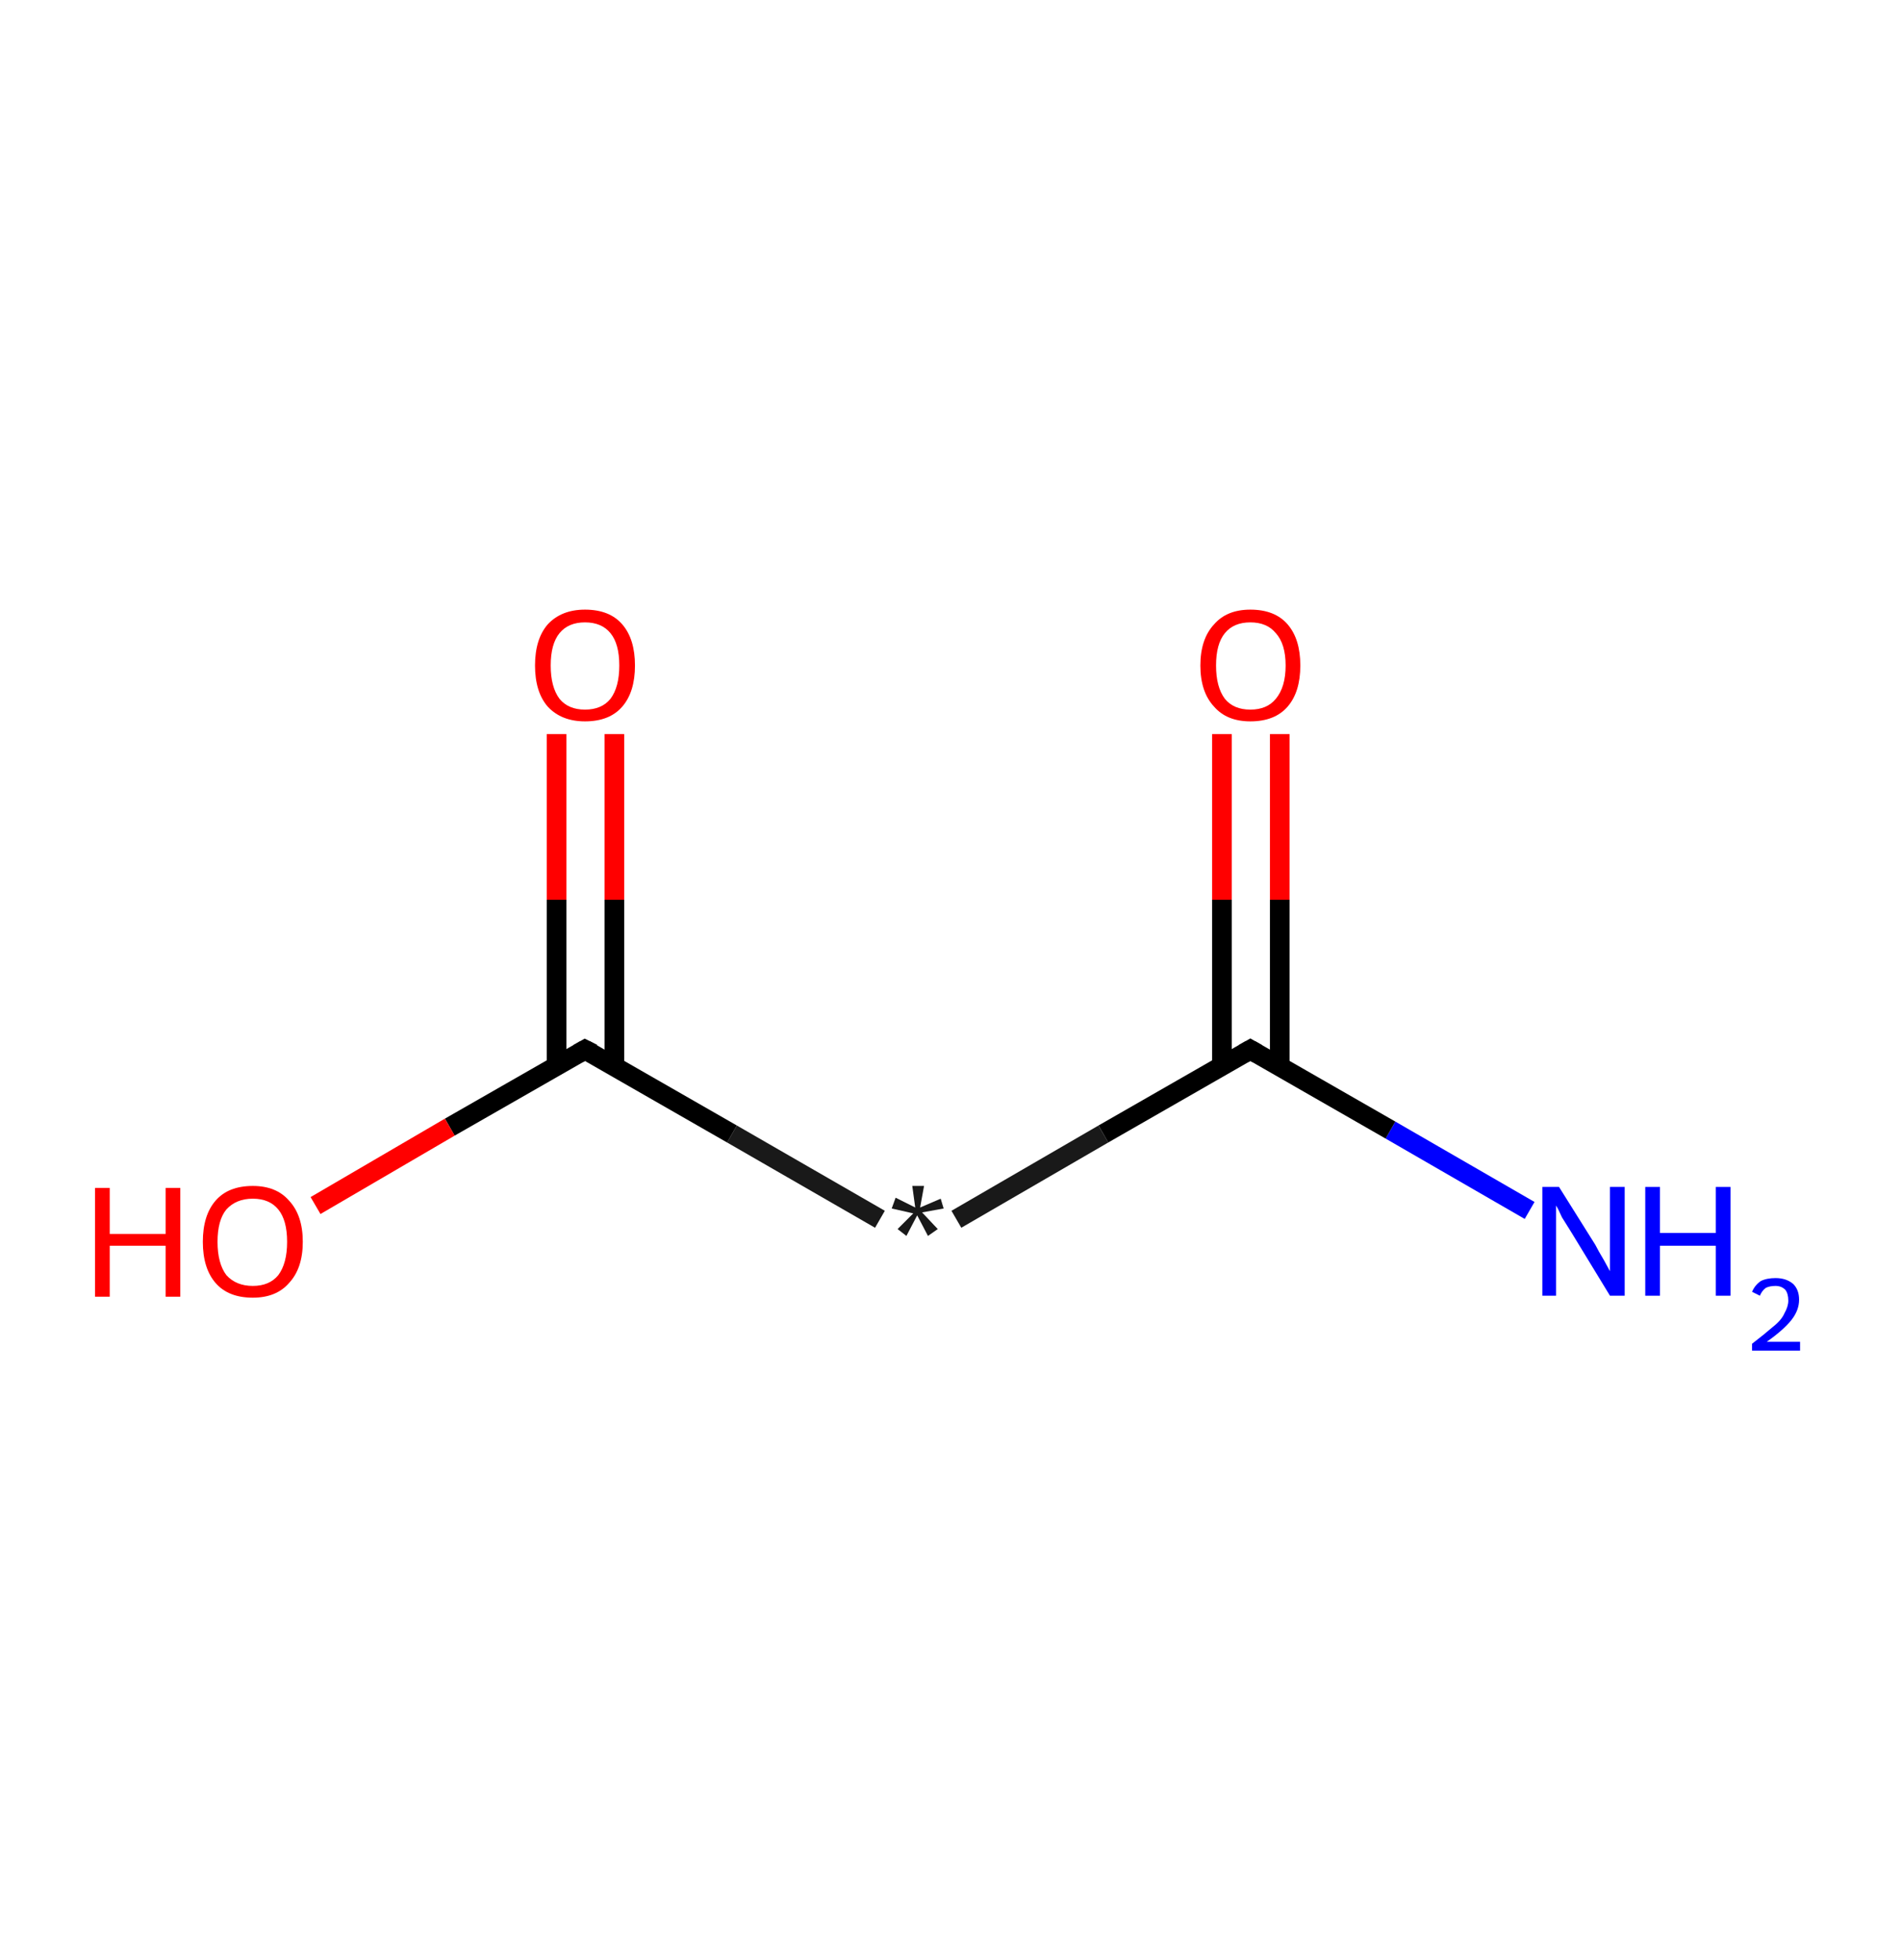<?xml version='1.0' encoding='ASCII' standalone='yes'?>
<svg xmlns="http://www.w3.org/2000/svg" xmlns:rdkit="http://www.rdkit.org/xml" xmlns:xlink="http://www.w3.org/1999/xlink" version="1.1" baseProfile="full" xml:space="preserve" width="194px" height="200px" viewBox="0 0 194 200">
<!-- END OF HEADER -->
<rect style="opacity:1.0;fill:#FFFFFF;stroke:none" width="194.0" height="200.0" x="0.0" y="0.0"> </rect>
<path class="bond-0 atom-0 atom-1" d="M 156.1,123.5 L 141.9,115.3" style="fill:none;fill-rule:evenodd;stroke:#0000FF;stroke-width:2.0px;stroke-linecap:butt;stroke-linejoin:miter;stroke-opacity:1"/>
<path class="bond-0 atom-0 atom-1" d="M 141.9,115.3 L 127.6,107.1" style="fill:none;fill-rule:evenodd;stroke:#000000;stroke-width:2.0px;stroke-linecap:butt;stroke-linejoin:miter;stroke-opacity:1"/>
<path class="bond-1 atom-1 atom-2" d="M 130.6,108.8 L 130.6,91.8" style="fill:none;fill-rule:evenodd;stroke:#000000;stroke-width:2.0px;stroke-linecap:butt;stroke-linejoin:miter;stroke-opacity:1"/>
<path class="bond-1 atom-1 atom-2" d="M 130.6,91.8 L 130.6,74.9" style="fill:none;fill-rule:evenodd;stroke:#FF0000;stroke-width:2.0px;stroke-linecap:butt;stroke-linejoin:miter;stroke-opacity:1"/>
<path class="bond-1 atom-1 atom-2" d="M 124.7,108.8 L 124.7,91.8" style="fill:none;fill-rule:evenodd;stroke:#000000;stroke-width:2.0px;stroke-linecap:butt;stroke-linejoin:miter;stroke-opacity:1"/>
<path class="bond-1 atom-1 atom-2" d="M 124.7,91.8 L 124.7,74.9" style="fill:none;fill-rule:evenodd;stroke:#FF0000;stroke-width:2.0px;stroke-linecap:butt;stroke-linejoin:miter;stroke-opacity:1"/>
<path class="bond-2 atom-1 atom-3" d="M 127.6,107.1 L 112.6,115.7" style="fill:none;fill-rule:evenodd;stroke:#000000;stroke-width:2.0px;stroke-linecap:butt;stroke-linejoin:miter;stroke-opacity:1"/>
<path class="bond-2 atom-1 atom-3" d="M 112.6,115.7 L 97.6,124.4" style="fill:none;fill-rule:evenodd;stroke:#191919;stroke-width:2.0px;stroke-linecap:butt;stroke-linejoin:miter;stroke-opacity:1"/>
<path class="bond-3 atom-3 atom-4" d="M 89.8,124.4 L 74.7,115.7" style="fill:none;fill-rule:evenodd;stroke:#191919;stroke-width:2.0px;stroke-linecap:butt;stroke-linejoin:miter;stroke-opacity:1"/>
<path class="bond-3 atom-3 atom-4" d="M 74.7,115.7 L 59.7,107.1" style="fill:none;fill-rule:evenodd;stroke:#000000;stroke-width:2.0px;stroke-linecap:butt;stroke-linejoin:miter;stroke-opacity:1"/>
<path class="bond-4 atom-4 atom-5" d="M 62.7,108.8 L 62.7,91.8" style="fill:none;fill-rule:evenodd;stroke:#000000;stroke-width:2.0px;stroke-linecap:butt;stroke-linejoin:miter;stroke-opacity:1"/>
<path class="bond-4 atom-4 atom-5" d="M 62.7,91.8 L 62.7,74.9" style="fill:none;fill-rule:evenodd;stroke:#FF0000;stroke-width:2.0px;stroke-linecap:butt;stroke-linejoin:miter;stroke-opacity:1"/>
<path class="bond-4 atom-4 atom-5" d="M 56.8,108.8 L 56.8,91.8" style="fill:none;fill-rule:evenodd;stroke:#000000;stroke-width:2.0px;stroke-linecap:butt;stroke-linejoin:miter;stroke-opacity:1"/>
<path class="bond-4 atom-4 atom-5" d="M 56.8,91.8 L 56.8,74.9" style="fill:none;fill-rule:evenodd;stroke:#FF0000;stroke-width:2.0px;stroke-linecap:butt;stroke-linejoin:miter;stroke-opacity:1"/>
<path class="bond-5 atom-4 atom-6" d="M 59.7,107.1 L 45.9,115.0" style="fill:none;fill-rule:evenodd;stroke:#000000;stroke-width:2.0px;stroke-linecap:butt;stroke-linejoin:miter;stroke-opacity:1"/>
<path class="bond-5 atom-4 atom-6" d="M 45.9,115.0 L 32.2,123.0" style="fill:none;fill-rule:evenodd;stroke:#FF0000;stroke-width:2.0px;stroke-linecap:butt;stroke-linejoin:miter;stroke-opacity:1"/>
<path d="M 128.3,107.5 L 127.6,107.1 L 126.9,107.5" style="fill:none;stroke:#000000;stroke-width:2.0px;stroke-linecap:butt;stroke-linejoin:miter;stroke-opacity:1;"/>
<path d="M 60.5,107.5 L 59.7,107.1 L 59.0,107.5" style="fill:none;stroke:#000000;stroke-width:2.0px;stroke-linecap:butt;stroke-linejoin:miter;stroke-opacity:1;"/>
<path class="atom-0" d="M 159.1 121.1 L 162.8 127.0 Q 163.1 127.6, 163.7 128.6 Q 164.3 129.7, 164.3 129.7 L 164.3 121.1 L 165.8 121.1 L 165.8 132.2 L 164.3 132.2 L 160.4 125.8 Q 159.9 125.0, 159.4 124.2 Q 159.0 123.3, 158.8 123.0 L 158.8 132.2 L 157.4 132.2 L 157.4 121.1 L 159.1 121.1 " fill="#0000FF"/>
<path class="atom-0" d="M 167.9 121.1 L 169.4 121.1 L 169.4 125.8 L 175.1 125.8 L 175.1 121.1 L 176.6 121.1 L 176.6 132.2 L 175.1 132.2 L 175.1 127.1 L 169.4 127.1 L 169.4 132.2 L 167.9 132.2 L 167.9 121.1 " fill="#0000FF"/>
<path class="atom-0" d="M 178.8 131.8 Q 179.1 131.1, 179.7 130.7 Q 180.3 130.4, 181.2 130.4 Q 182.3 130.4, 183.0 131.0 Q 183.6 131.6, 183.6 132.6 Q 183.6 133.7, 182.8 134.7 Q 182.0 135.7, 180.3 136.9 L 183.7 136.9 L 183.7 137.8 L 178.8 137.8 L 178.8 137.1 Q 180.1 136.1, 180.9 135.4 Q 181.8 134.7, 182.1 134.0 Q 182.5 133.3, 182.5 132.7 Q 182.5 132.0, 182.2 131.6 Q 181.8 131.2, 181.2 131.2 Q 180.6 131.2, 180.2 131.4 Q 179.8 131.7, 179.6 132.2 L 178.8 131.8 " fill="#0000FF"/>
<path class="atom-2" d="M 122.5 67.9 Q 122.5 65.2, 123.9 63.7 Q 125.2 62.2, 127.6 62.2 Q 130.1 62.2, 131.4 63.7 Q 132.7 65.2, 132.7 67.9 Q 132.7 70.6, 131.4 72.1 Q 130.1 73.6, 127.6 73.6 Q 125.2 73.6, 123.9 72.1 Q 122.5 70.6, 122.5 67.9 M 127.6 72.4 Q 129.3 72.4, 130.2 71.3 Q 131.2 70.1, 131.2 67.9 Q 131.2 65.7, 130.2 64.6 Q 129.3 63.5, 127.6 63.5 Q 125.9 63.5, 125.0 64.6 Q 124.1 65.7, 124.1 67.9 Q 124.1 70.1, 125.0 71.3 Q 125.9 72.4, 127.6 72.4 " fill="#FF0000"/>
<path class="atom-3" d="M 91.6 125.4 L 93.2 123.8 L 91.0 123.3 L 91.4 122.2 L 93.4 123.2 L 93.1 121.0 L 94.3 121.0 L 93.9 123.2 L 96.0 122.3 L 96.3 123.3 L 94.1 123.7 L 95.7 125.4 L 94.7 126.1 L 93.6 124.0 L 92.5 126.1 L 91.6 125.4 " fill="#191919"/>
<path class="atom-5" d="M 54.6 67.9 Q 54.6 65.2, 55.9 63.7 Q 57.3 62.2, 59.7 62.2 Q 62.2 62.2, 63.5 63.7 Q 64.8 65.2, 64.8 67.9 Q 64.8 70.6, 63.5 72.1 Q 62.2 73.6, 59.7 73.6 Q 57.3 73.6, 55.9 72.1 Q 54.6 70.6, 54.6 67.9 M 59.7 72.4 Q 61.4 72.4, 62.3 71.3 Q 63.2 70.1, 63.2 67.9 Q 63.2 65.7, 62.3 64.6 Q 61.4 63.5, 59.7 63.5 Q 58.0 63.5, 57.1 64.6 Q 56.2 65.7, 56.2 67.9 Q 56.2 70.1, 57.1 71.3 Q 58.0 72.4, 59.7 72.4 " fill="#FF0000"/>
<path class="atom-6" d="M 9.7 121.2 L 11.2 121.2 L 11.2 125.9 L 16.9 125.9 L 16.9 121.2 L 18.4 121.2 L 18.4 132.3 L 16.9 132.3 L 16.9 127.1 L 11.2 127.1 L 11.2 132.3 L 9.7 132.3 L 9.7 121.2 " fill="#FF0000"/>
<path class="atom-6" d="M 20.7 126.7 Q 20.7 124.0, 22.0 122.5 Q 23.3 121.0, 25.8 121.0 Q 28.2 121.0, 29.5 122.5 Q 30.9 124.0, 30.9 126.7 Q 30.9 129.4, 29.5 130.9 Q 28.2 132.4, 25.8 132.4 Q 23.3 132.4, 22.0 130.9 Q 20.7 129.4, 20.7 126.7 M 25.8 131.2 Q 27.5 131.2, 28.4 130.1 Q 29.3 128.9, 29.3 126.7 Q 29.3 124.5, 28.4 123.4 Q 27.5 122.3, 25.8 122.3 Q 24.1 122.3, 23.1 123.4 Q 22.2 124.5, 22.2 126.7 Q 22.2 128.9, 23.1 130.1 Q 24.1 131.2, 25.8 131.2 " fill="#FF0000"/>
</svg>
